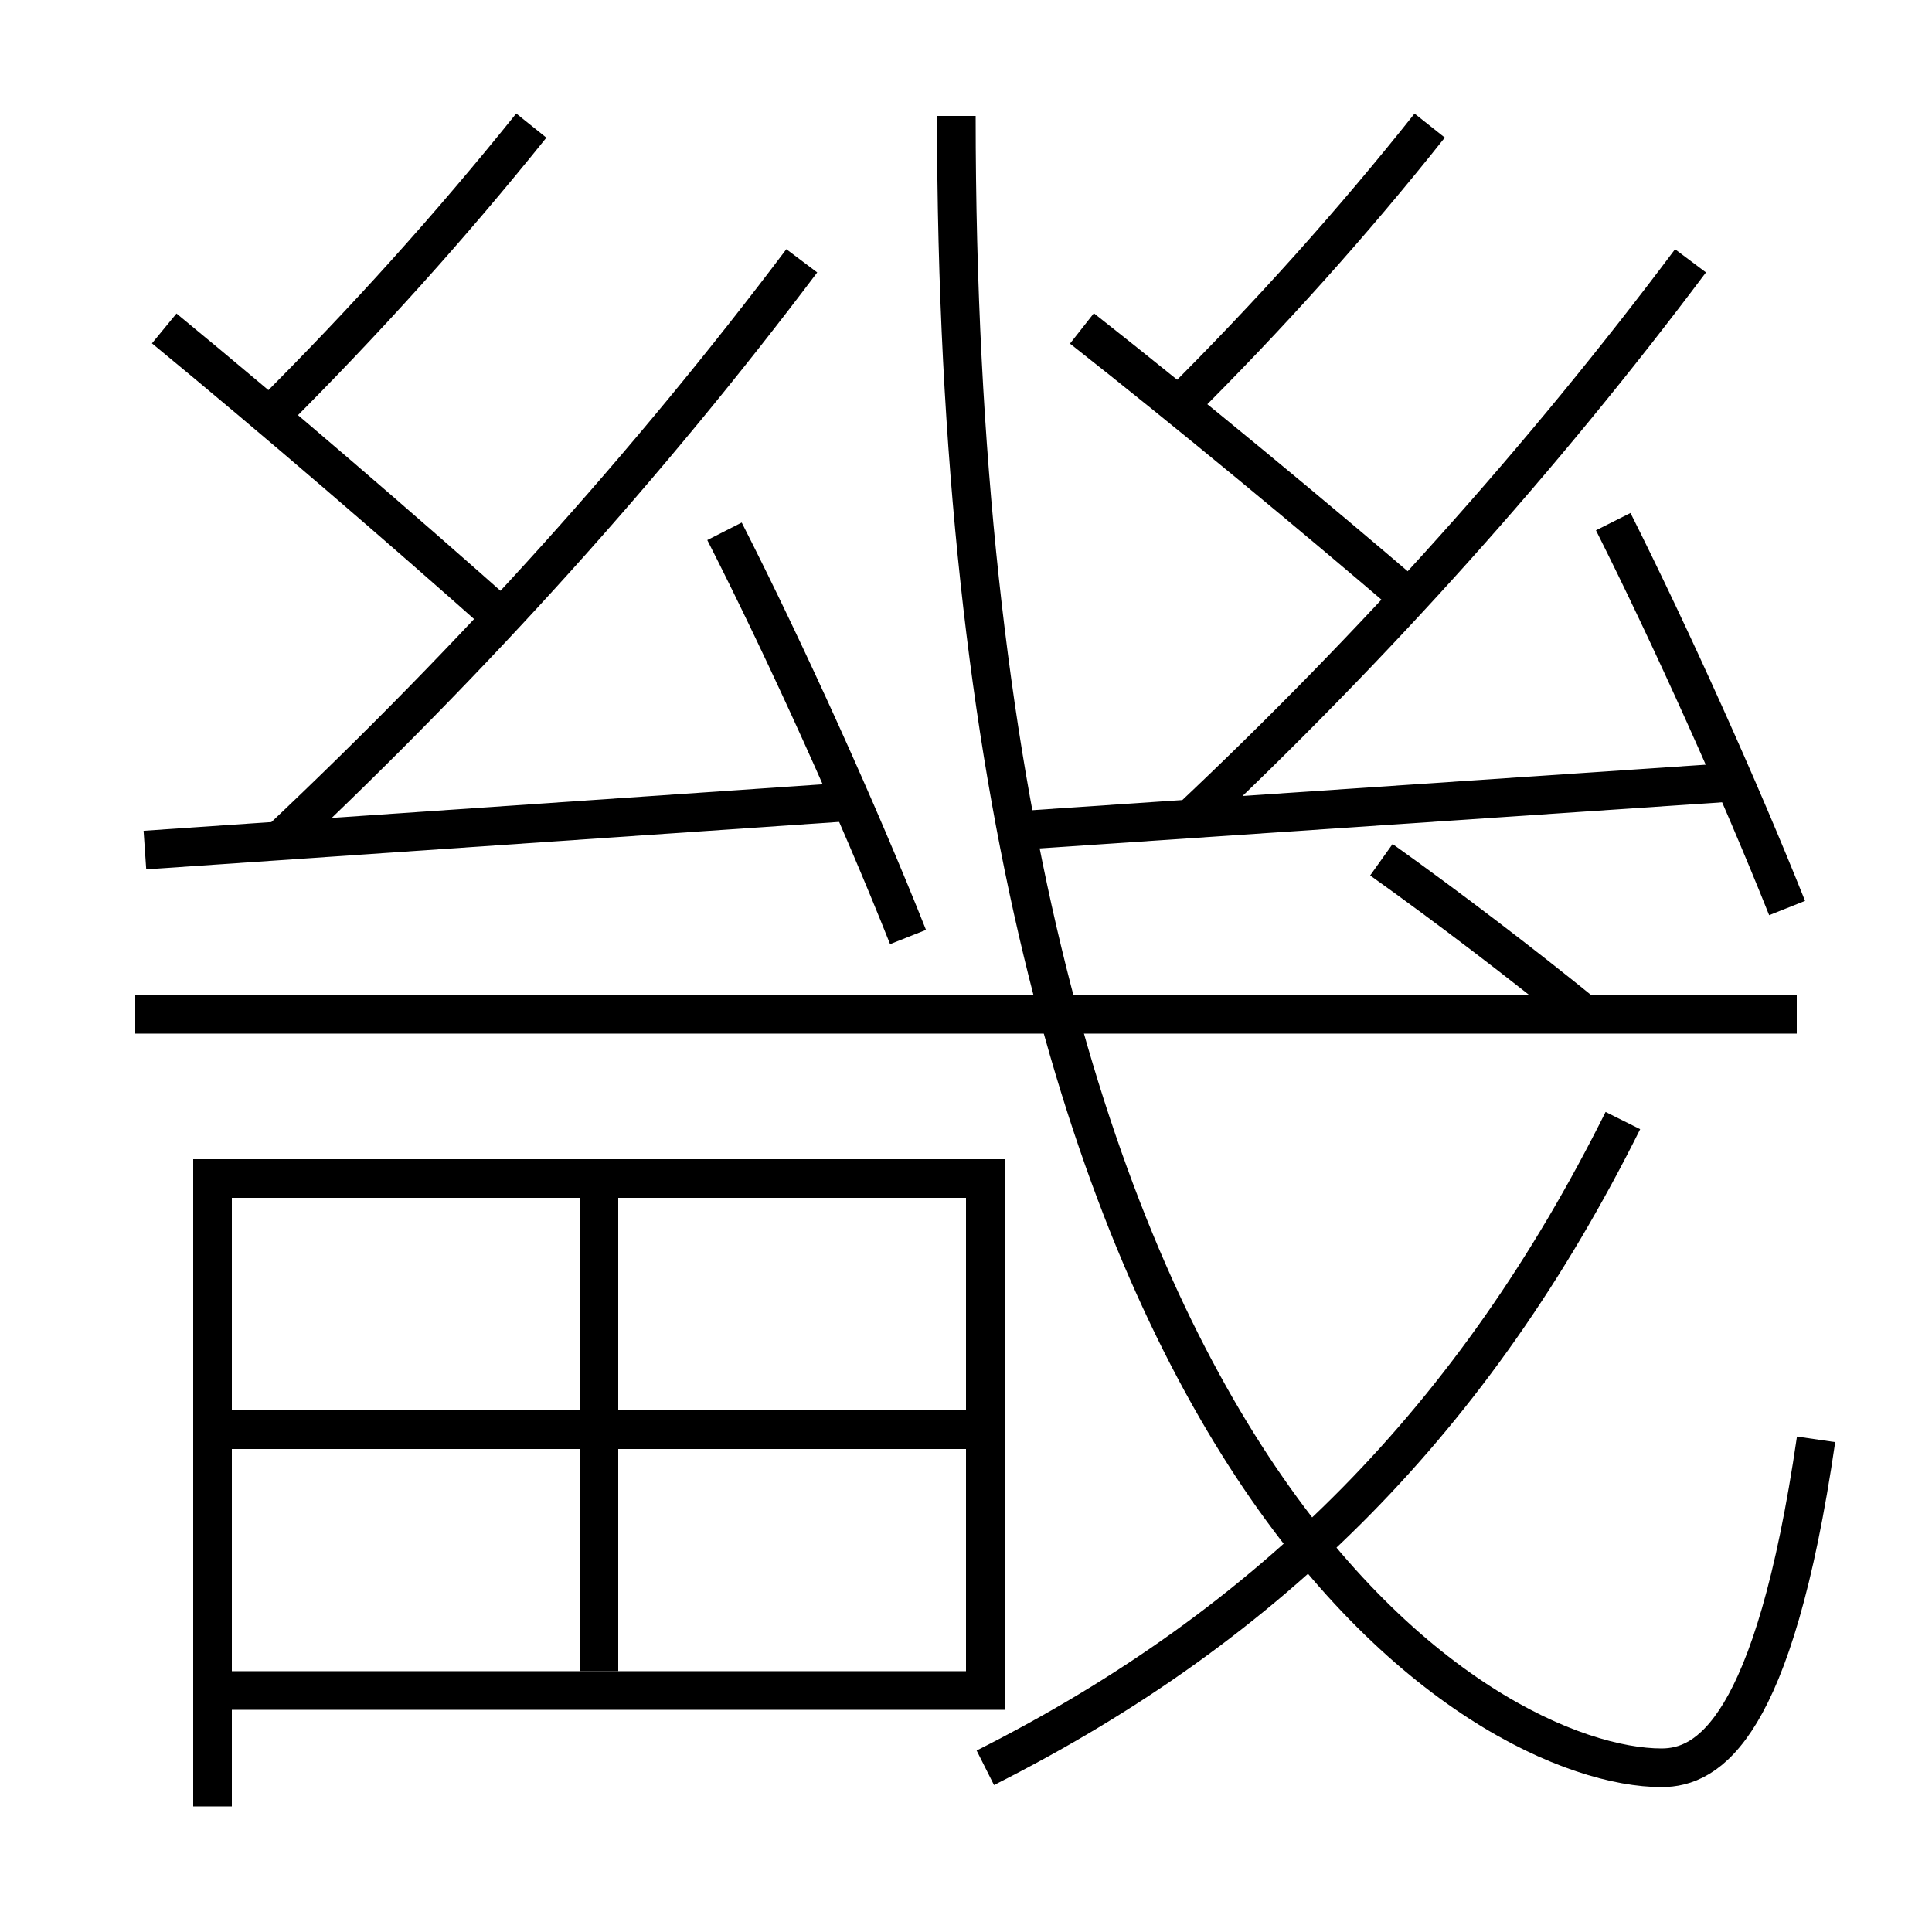 <?xml version='1.0' encoding='utf-8'?>
<svg xmlns="http://www.w3.org/2000/svg" height="100px" version="1.0" viewBox="0 0 100 100" width="100px" x="0px" y="0px">
<line fill="none" stroke="#000000" stroke-width="2" x1="7" x2="93" y1="52.5" y2="52.5" /><line fill="none" stroke="#000000" stroke-width="2" x1="44" x2="7.5" y1="41.5" y2="44" /><line fill="none" stroke="#000000" stroke-width="2" x1="89.5" x2="52.5" y1="40.5" y2="43" /><line fill="none" stroke="#000000" stroke-width="2" x1="31" x2="31" y1="86.5" y2="62" /><line fill="none" stroke="#000000" stroke-width="2" x1="11" x2="50" y1="87.5" y2="87.5" /><line fill="none" stroke="#000000" stroke-width="2" x1="12" x2="51" y1="74" y2="74" /><polyline fill="none" points="51,88.5 51,61 11,61 11,93.5" stroke="#000000" stroke-width="2" /><path d="M84,58 c-7.654,15.355 -18.163,26.03 -33,33.5" fill="none" stroke="#000000" stroke-width="2" /><path d="M49.5,6 c0,70.867 27.667,85.5 36.5,85.5 c2.407,0 5.804,-1.932 8,-17" fill="none" stroke="#000000" stroke-width="2" /><path d="M71.5,44.5 c3.539,2.526 7.23,5.347 10.5,8" fill="none" stroke="#000000" stroke-width="2" /><path d="M26,32 c-5.177,-4.608 -11.752,-10.273 -17.5,-15" fill="none" stroke="#000000" stroke-width="2" /><path d="M47,48.5 c-2.522,-6.355 -6.297,-14.71 -9.5,-21" fill="none" stroke="#000000" stroke-width="2" /><path d="M14.5,43.5 c10.074,-9.505 19.059,-19.454 27,-30" fill="none" stroke="#000000" stroke-width="2" /><path d="M14,21.5 c4.91,-4.896 9.352,-9.833 13.5,-15" fill="none" stroke="#000000" stroke-width="2" /><path d="M73,31 c-4.97,-4.262 -11.465,-9.645 -17,-14" fill="none" stroke="#000000" stroke-width="2" /><path d="M92.5,47 c-2.422,-6.075 -5.971,-13.969 -9,-20" fill="none" stroke="#000000" stroke-width="2" /><path d="M61.5,42.5 c9.67,-9.098 18.421,-18.881 26,-29" fill="none" stroke="#000000" stroke-width="2" /><path d="M61,21 c4.713,-4.684 9.055,-9.531 13,-14.5" fill="none" stroke="#000000" stroke-width="2" /></svg>